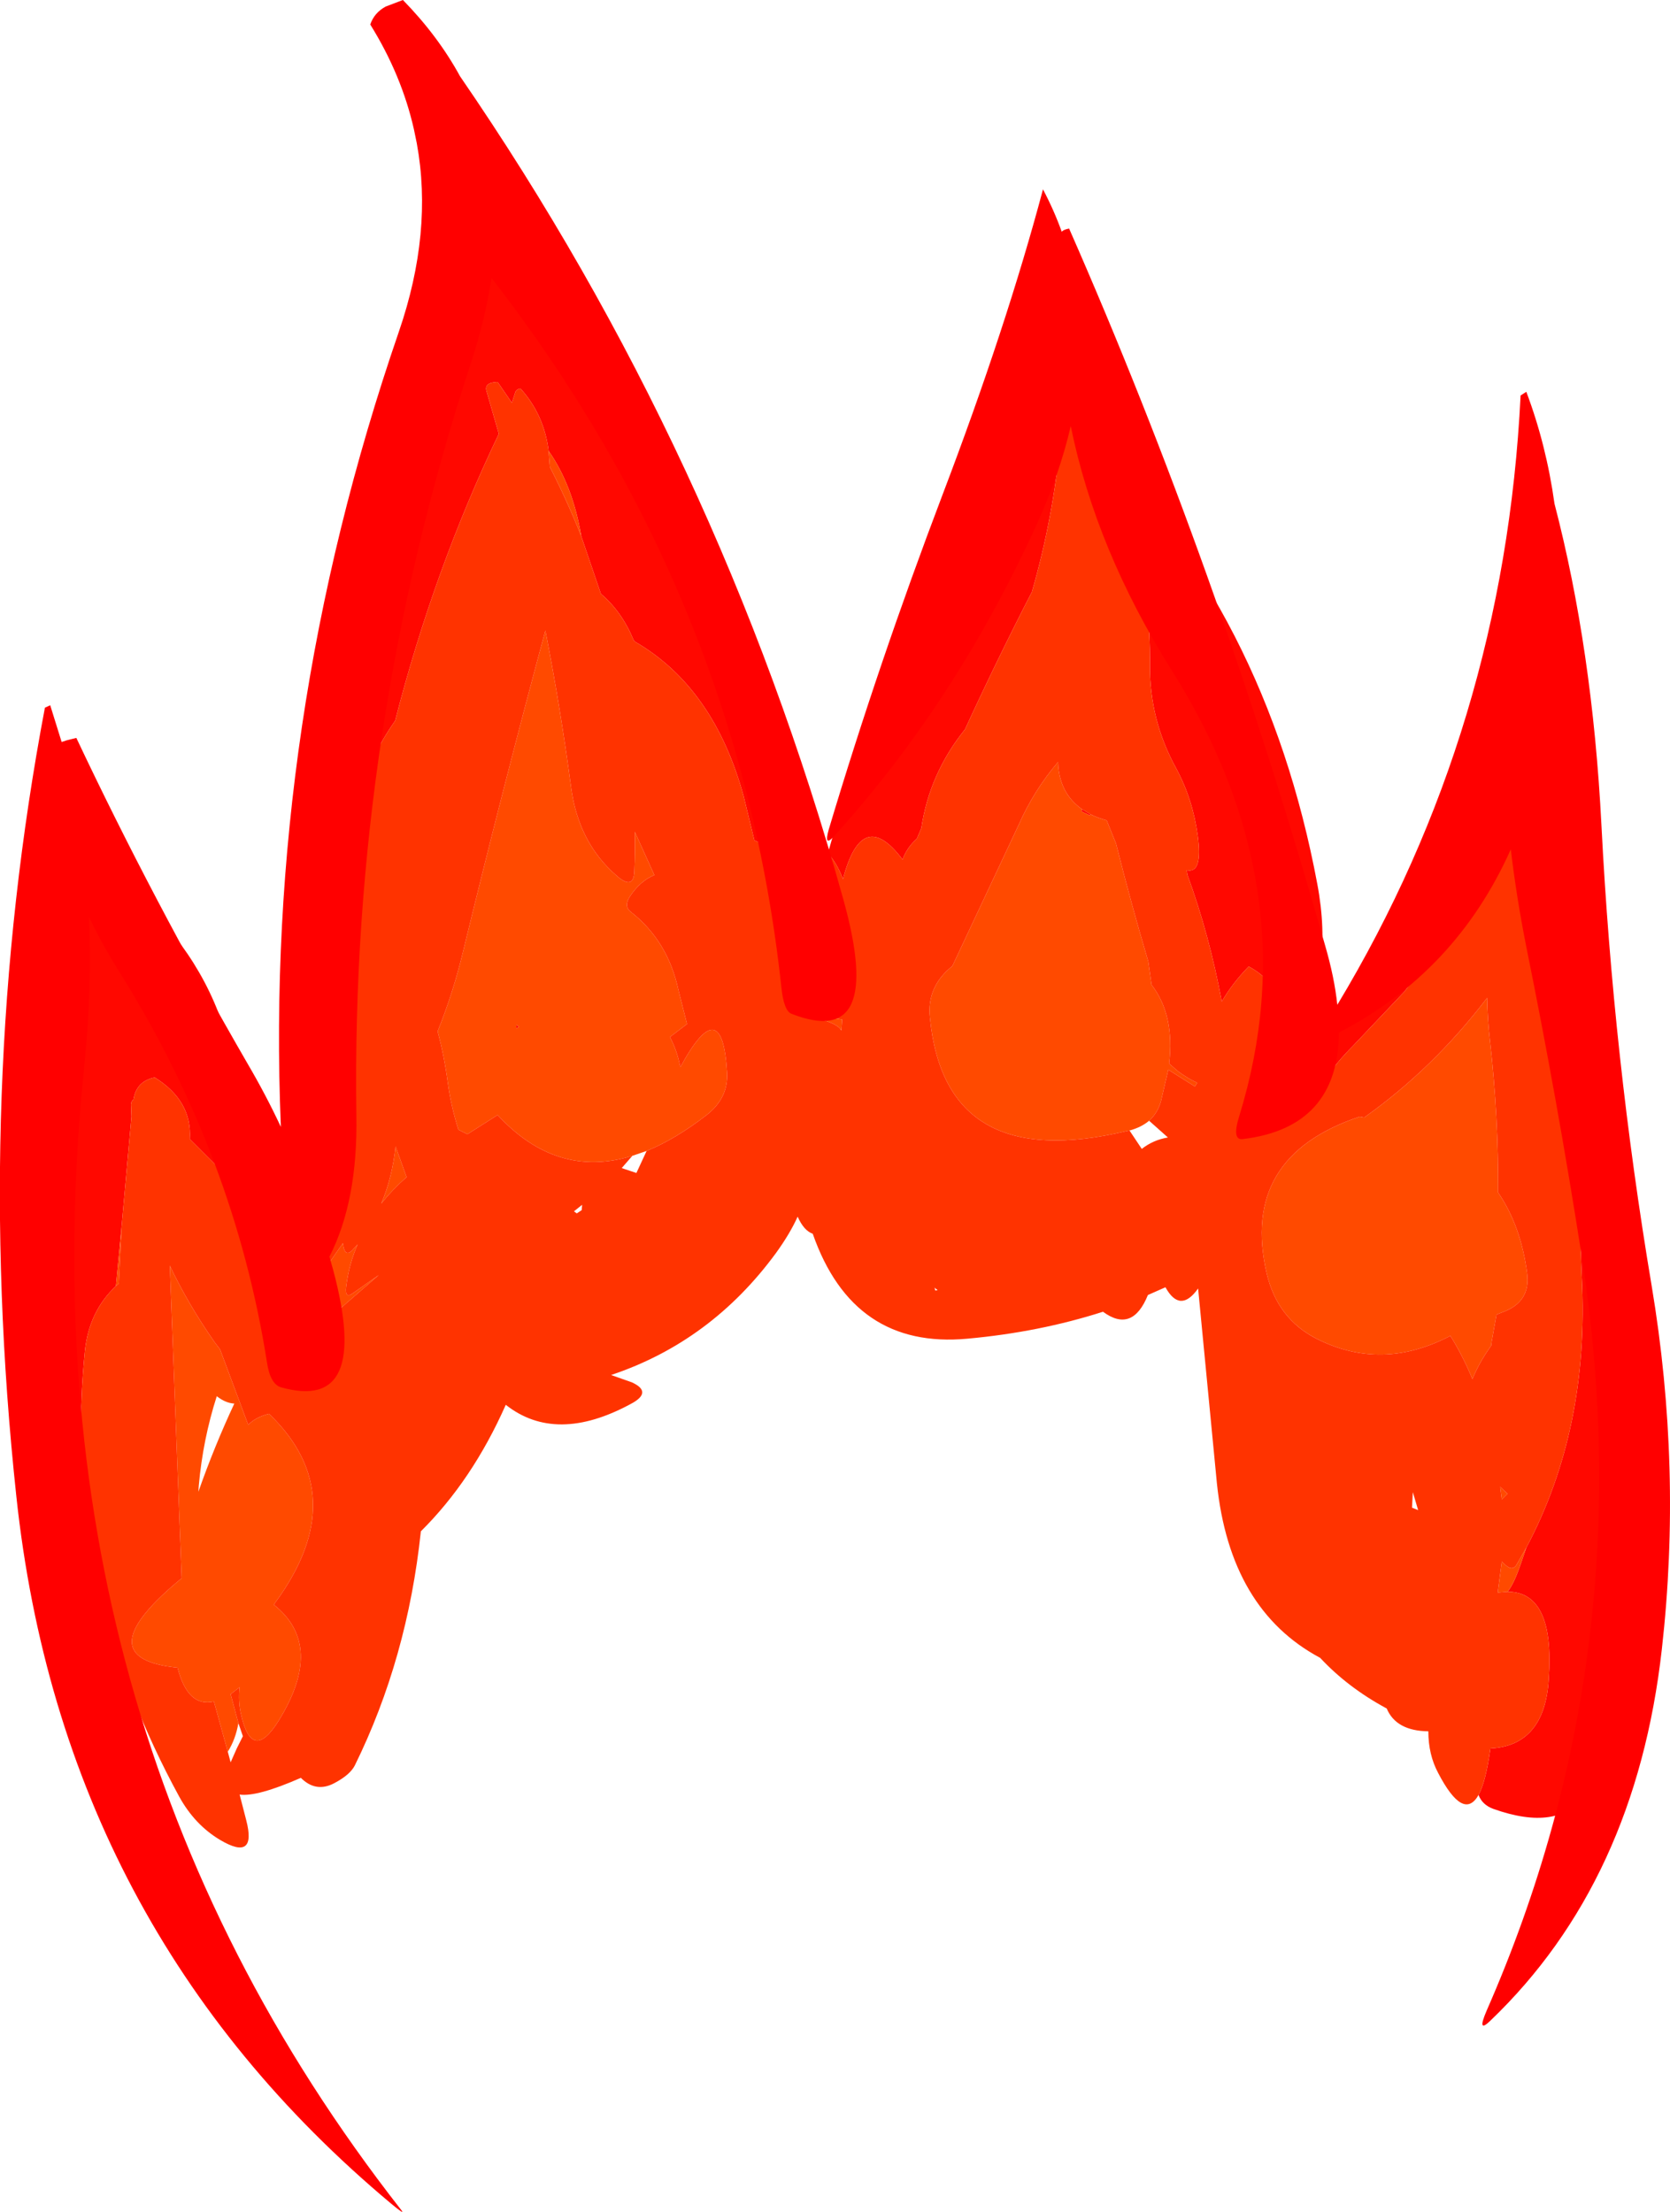 <?xml version="1.0" encoding="UTF-8" standalone="no"?>
<svg xmlns:ffdec="https://www.free-decompiler.com/flash" xmlns:xlink="http://www.w3.org/1999/xlink" ffdec:objectType="shape" height="271.0px" width="204.55px" xmlns="http://www.w3.org/2000/svg">
  <g transform="matrix(1.0, 0.0, 0.0, 1.0, 102.95, 197.6)">
    <path d="M30.15 -144.0 L30.4 -144.0 Q52.15 -122.7 58.4 -89.3 60.45 -78.45 55.85 -69.85 L55.5 -69.2 54.4 -69.6 54.4 -69.9 Q55.05 -76.45 50.0 -79.2 48.0 -77.15 46.7 -74.9 45.2 -83.0 42.5 -90.4 L42.4 -91.0 Q44.4 -90.5 43.75 -95.25 43.15 -99.7 41.1 -103.5 37.85 -109.4 37.9 -116.1 38.05 -132.25 30.15 -144.0 M58.75 -66.75 Q58.7 -71.55 65.1 -78.1 65.85 -78.9 67.6 -79.0 71.85 -90.75 78.7 -99.9 L80.0 -100.8 Q83.4 -100.1 84.8 -97.95 L83.6 -98.8 Q82.35 -98.75 81.8 -97.55 76.65 -86.25 69.1 -76.15 L62.7 -69.4 Q60.85 -67.55 59.45 -65.5 L58.75 -66.75 M87.3 -89.65 Q95.0 -76.15 94.7 -56.6 94.45 -40.7 98.2 -25.15 102.75 -6.2 92.8 5.8 95.95 29.7 79.95 24.0 78.6 23.5 78.15 22.3 79.05 20.65 79.6 16.6 86.25 16.25 86.75 8.1 87.5 -2.6 81.7 -2.6 82.5 -3.55 83.4 -6.25 L84.0 -8.0 Q91.75 -22.6 90.8 -41.1 90.4 -49.1 90.95 -56.9 91.45 -64.1 88.35 -68.35 L86.65 -74.05 86.35 -76.4 Q85.6 -82.15 86.9 -87.7 L87.3 -89.65 M-86.65 10.35 Q-87.1 11.6 -88.4 9.75 -97.2 -2.55 -97.9 -19.35 -98.35 -29.15 -95.5 -36.7 -96.25 -41.1 -96.65 -45.65 -98.05 -61.45 -94.45 -73.45 -95.05 -81.7 -93.9 -89.75 -93.6 -91.9 -91.2 -92.0 -70.75 -77.25 -74.25 -52.95 L-76.4 -55.2 -76.6 -54.95 -79.7 -58.05 Q-79.4 -62.75 -84.0 -65.6 -86.25 -65.15 -86.6 -62.9 -86.95 -62.65 -86.9 -62.1 L-86.85 -60.8 -88.05 -47.4 -88.75 -40.05 Q-92.05 -36.95 -92.55 -32.1 -94.75 -10.3 -86.65 10.35 M-59.45 -99.05 Q-58.85 -110.9 -56.85 -122.55 -52.9 -145.3 -45.25 -164.95 -44.75 -166.3 -43.2 -166.4 -28.6 -156.35 -21.7 -137.2 -20.9 -134.95 -19.1 -131.85 -8.35 -112.95 -6.45 -94.15 L-8.4 -93.3 -9.45 -94.15 -10.55 -94.65 -11.85 -100.0 Q-15.5 -113.4 -25.2 -119.0 L-25.35 -119.2 Q-26.8 -122.7 -29.35 -124.85 L-31.75 -131.9 Q-32.8 -138.15 -35.75 -142.35 -36.3 -146.8 -39.2 -150.0 -39.75 -149.9 -39.85 -149.5 L-40.25 -148.25 -42.0 -150.8 Q-43.7 -150.75 -43.35 -149.65 L-41.85 -144.45 Q-49.8 -127.85 -54.55 -109.3 -57.75 -104.75 -59.45 -99.05 M-1.55 -93.05 Q5.55 -118.25 19.6 -139.0 22.25 -142.95 26.95 -143.75 26.1 -134.35 23.45 -125.1 19.2 -116.85 15.25 -108.25 10.9 -102.85 9.9 -96.15 L9.35 -94.85 Q8.15 -93.8 7.6 -92.3 2.65 -98.9 0.3 -89.9 -0.45 -91.9 -1.55 -93.05 M30.6 -97.85 L30.55 -97.7 29.5 -98.2 29.6 -98.45 30.6 -97.85 M-6.4 -82.8 Q-6.95 -84.15 -6.1 -85.3 L-6.15 -83.3 -6.4 -82.8 M-39.4 -71.8 L-39.7 -71.6 -39.7 -72.05 -39.4 -71.8" fill="#ff0800" fill-rule="evenodd" stroke="none"/>
    <path d="M-69.4 -46.45 Q-71.45 -51.4 -65.3 -58.3 L-65.0 -58.6 Q-64.9 -51.15 -63.8 -43.65 -63.5 -41.75 -62.55 -43.0 L-60.95 -45.3 -60.95 -45.25 Q-60.7 -43.35 -59.65 -44.6 L-59.15 -45.15 Q-60.2 -42.75 -60.55 -40.0 -60.75 -38.45 -59.75 -39.15 L-56.55 -41.4 -61.9 -36.75 Q-64.4 -42.7 -69.15 -45.95 L-69.4 -46.45 M30.6 -97.85 Q31.5 -97.4 32.6 -97.1 L33.75 -94.25 Q35.55 -87.05 37.7 -79.8 L38.1 -76.95 Q40.95 -73.25 40.25 -67.3 L41.35 -66.35 Q42.65 -65.4 43.7 -64.95 L43.4 -64.5 40.15 -66.55 39.25 -62.7 Q38.85 -61.25 37.8 -60.3 36.85 -59.5 35.4 -59.1 L35.1 -59.05 Q12.8 -53.7 10.95 -72.95 10.55 -76.75 13.7 -79.25 L21.8 -96.5 Q23.7 -100.8 26.65 -104.25 26.75 -100.45 29.6 -98.45 L29.5 -98.2 30.55 -97.7 30.6 -97.85 M79.55 -70.1 Q80.6 -60.75 80.55 -51.5 83.35 -47.4 84.1 -41.6 84.55 -38.1 81.1 -36.85 L80.35 -36.55 79.75 -33.2 79.7 -32.75 Q78.2 -30.65 77.4 -28.65 76.25 -31.45 74.7 -33.95 66.3 -29.55 58.3 -33.6 53.5 -36.05 52.2 -41.6 48.9 -55.9 63.6 -60.8 L64.15 -60.7 Q72.6 -66.7 79.2 -75.35 79.25 -72.7 79.55 -70.1 M0.2 -72.7 L0.1 -71.35 Q-0.25 -72.1 -2.2 -72.65 L-2.6 -73.4 -0.7 -72.85 0.2 -72.7 M81.0 -13.9 L80.8 -15.45 81.7 -14.6 81.0 -13.9 M84.0 -8.0 L83.4 -6.25 Q82.5 -3.55 81.7 -2.6 L80.5 -2.5 81.0 -6.3 81.2 -6.1 Q82.25 -5.0 82.8 -5.9 L84.0 -8.0 M-35.75 -142.35 Q-32.8 -138.15 -31.75 -131.9 -33.5 -136.3 -35.6 -140.4 L-35.75 -142.35 M-25.5 -56.0 Q-34.75 -53.15 -42.0 -61.0 L-45.7 -58.65 -46.8 -59.2 Q-47.7 -62.05 -48.1 -64.95 -48.55 -68.3 -49.35 -71.25 -47.45 -75.95 -46.2 -81.15 -41.4 -100.9 -36.15 -120.35 -34.3 -110.9 -33.0 -101.15 -32.1 -94.35 -27.4 -90.3 -25.35 -88.5 -25.25 -90.85 -25.15 -93.25 -25.2 -95.7 L-22.8 -90.4 Q-24.5 -89.7 -25.75 -87.85 -26.6 -86.6 -25.7 -85.9 -21.15 -82.35 -19.85 -76.3 L-18.8 -72.15 -20.9 -70.55 Q-20.05 -69.0 -19.65 -67.0 L-19.6 -66.9 Q-14.5 -76.3 -13.9 -66.25 -13.7 -63.1 -16.4 -61.0 -20.2 -58.05 -23.75 -56.6 L-25.5 -56.0 M-88.75 -40.05 L-88.05 -47.4 -88.4 -40.35 -88.75 -40.05 M-5.25 -84.75 Q-5.05 -82.9 -5.3 -81.1 L-5.5 -81.3 -6.4 -82.8 -6.15 -83.3 -5.3 -84.7 -5.25 -84.75 M-39.4 -71.8 L-39.7 -72.05 -39.7 -71.6 -39.4 -71.8 M-54.5 -57.15 L-53.15 -53.4 Q-54.9 -51.85 -56.25 -50.15 -54.9 -53.35 -54.5 -57.15 M-76.4 -26.55 Q-78.1 -21.25 -78.6 -15.6 L-78.65 -14.85 Q-76.7 -20.4 -74.25 -25.65 -75.3 -25.7 -76.4 -26.55 M-75.05 17.0 L-76.75 10.85 Q-79.95 11.6 -81.2 6.7 -92.35 5.6 -81.3 -3.75 L-80.7 -4.25 -82.15 -42.55 Q-79.9 -37.8 -76.65 -33.15 L-76.0 -32.3 -72.55 -23.05 Q-71.6 -24.0 -70.0 -24.4 -59.6 -14.4 -69.25 -1.25 L-69.4 -1.0 Q-63.1 4.0 -68.85 13.25 -72.05 18.35 -73.4 12.55 -73.8 10.9 -73.6 9.1 L-74.7 9.95 -73.75 13.5 Q-74.1 15.5 -75.05 17.0" fill="#ff4a00" fill-rule="evenodd" stroke="none"/>
    <path d="M55.5 -69.2 Q57.65 -68.25 58.75 -66.75 L59.45 -65.5 Q60.85 -67.55 62.7 -69.4 L69.1 -76.15 Q76.65 -86.25 81.8 -97.55 82.35 -98.75 83.6 -98.8 L84.8 -97.95 Q88.0 -95.2 87.3 -89.65 L86.9 -87.7 Q85.6 -82.15 86.35 -76.4 L86.65 -74.05 88.35 -68.35 Q91.45 -64.1 90.95 -56.9 90.4 -49.1 90.8 -41.1 91.75 -22.6 84.0 -8.0 L82.8 -5.9 Q82.25 -5.0 81.2 -6.1 L81.0 -6.3 80.5 -2.5 81.7 -2.6 Q87.5 -2.6 86.75 8.1 86.25 16.25 79.6 16.6 79.05 20.65 78.15 22.3 76.3 25.55 73.2 19.6 72.0 17.35 72.0 14.5 68.05 14.45 66.9 11.7 L66.8 11.65 Q62.1 9.1 58.75 5.5 47.7 -0.4 46.1 -15.9 L43.8 -39.75 Q41.6 -36.65 39.8 -39.9 L37.65 -38.95 Q35.75 -34.25 32.15 -36.9 24.35 -34.4 15.55 -33.6 1.55 -32.3 -3.4 -46.45 -4.5 -46.85 -5.25 -48.55 -6.2 -46.45 -7.9 -44.1 -15.85 -33.25 -28.1 -29.15 L-25.55 -28.25 Q-22.95 -27.05 -25.7 -25.6 -34.85 -20.65 -41.0 -25.5 -45.1 -16.25 -51.4 -10.0 -53.05 5.6 -59.5 18.7 -60.1 19.85 -62.0 20.85 -64.25 22.05 -66.1 20.2 -71.45 22.55 -73.6 22.25 L-72.8 25.35 Q-71.45 30.5 -76.0 27.8 -79.1 25.95 -81.0 22.5 -84.3 16.45 -86.65 10.35 -94.75 -10.3 -92.55 -32.1 -92.05 -36.95 -88.75 -40.05 L-88.4 -40.35 -88.05 -47.4 -86.85 -60.8 -86.9 -62.1 Q-86.95 -62.65 -86.6 -62.9 -86.25 -65.15 -84.0 -65.6 -79.4 -62.75 -79.7 -58.05 L-76.6 -54.95 -76.4 -55.2 -74.25 -52.95 Q-71.55 -49.95 -69.4 -46.45 L-69.15 -45.95 Q-64.4 -42.7 -61.9 -36.75 L-56.55 -41.4 -59.75 -39.15 Q-60.75 -38.45 -60.55 -40.0 -60.2 -42.75 -59.15 -45.15 L-59.65 -44.6 Q-60.7 -43.35 -60.95 -45.25 L-60.95 -45.3 -62.55 -43.0 Q-63.5 -41.75 -63.8 -43.65 -64.9 -51.15 -65.0 -58.6 -65.3 -72.95 -62.1 -87.25 L-61.15 -90.65 Q-60.65 -95.15 -59.45 -99.05 -57.75 -104.75 -54.55 -109.3 -49.8 -127.85 -41.85 -144.45 L-43.35 -149.65 Q-43.7 -150.75 -42.0 -150.8 L-40.25 -148.25 -39.85 -149.5 Q-39.75 -149.9 -39.2 -150.0 -36.3 -146.8 -35.75 -142.35 L-35.6 -140.4 Q-33.5 -136.3 -31.75 -131.9 L-29.35 -124.85 Q-26.8 -122.7 -25.35 -119.2 L-25.2 -119.0 Q-15.5 -113.4 -11.85 -100.0 L-10.55 -94.65 -9.45 -94.15 -8.4 -93.3 -6.45 -94.15 Q-3.5 -95.1 -1.55 -93.05 -0.45 -91.9 0.3 -89.9 2.65 -98.9 7.6 -92.3 8.15 -93.8 9.35 -94.85 L9.9 -96.15 Q10.9 -102.85 15.25 -108.25 19.2 -116.85 23.45 -125.1 26.1 -134.35 26.95 -143.75 L27.05 -145.35 Q27.15 -146.35 28.4 -146.4 L30.15 -144.0 Q38.05 -132.25 37.9 -116.1 37.85 -109.4 41.1 -103.5 43.15 -99.7 43.75 -95.25 44.4 -90.5 42.4 -91.0 L42.5 -90.4 Q45.2 -83.0 46.7 -74.9 48.0 -77.15 50.0 -79.2 55.05 -76.45 54.4 -69.9 L54.4 -69.6 55.5 -69.2 M37.8 -60.3 Q38.85 -61.25 39.25 -62.7 L40.15 -66.55 43.4 -64.5 43.7 -64.95 Q42.65 -65.4 41.35 -66.35 L40.25 -67.3 Q40.95 -73.25 38.1 -76.95 L37.7 -79.8 Q35.55 -87.05 33.75 -94.25 L32.6 -97.1 Q31.5 -97.4 30.6 -97.85 L29.6 -98.45 Q26.75 -100.45 26.65 -104.25 23.7 -100.8 21.8 -96.5 L13.7 -79.25 Q10.55 -76.75 10.95 -72.95 12.8 -53.7 35.1 -59.05 L35.4 -59.1 36.9 -56.85 Q38.3 -57.95 40.1 -58.25 L37.8 -60.3 M79.55 -70.1 Q79.25 -72.7 79.2 -75.35 72.6 -66.7 64.15 -60.7 L63.6 -60.8 Q48.9 -55.9 52.2 -41.6 53.5 -36.05 58.3 -33.6 66.3 -29.55 74.7 -33.95 76.25 -31.45 77.4 -28.65 78.2 -30.65 79.7 -32.75 L79.75 -33.2 80.35 -36.55 81.1 -36.85 Q84.55 -38.1 84.1 -41.6 83.35 -47.4 80.55 -51.5 80.6 -60.75 79.55 -70.1 M0.2 -72.7 L-0.7 -72.85 -2.6 -73.4 -2.2 -72.65 Q-0.25 -72.1 0.1 -71.35 L0.2 -72.7 M11.55 -39.75 L11.6 -39.5 11.9 -39.55 11.5 -39.85 11.55 -39.75 M70.0 -12.9 L70.75 -12.6 70.1 -14.8 70.0 -12.9 M81.0 -13.9 L81.7 -14.6 80.8 -15.45 81.0 -13.9 M-23.75 -56.6 Q-20.2 -58.05 -16.4 -61.0 -13.7 -63.1 -13.9 -66.25 -14.5 -76.3 -19.6 -66.9 L-19.65 -67.0 Q-20.05 -69.0 -20.9 -70.55 L-18.8 -72.15 -19.85 -76.3 Q-21.15 -82.35 -25.7 -85.9 -26.6 -86.6 -25.75 -87.85 -24.5 -89.7 -22.8 -90.4 L-25.2 -95.7 Q-25.15 -93.25 -25.25 -90.85 -25.35 -88.5 -27.4 -90.3 -32.1 -94.35 -33.0 -101.15 -34.3 -110.9 -36.15 -120.35 -41.4 -100.9 -46.2 -81.15 -47.45 -75.95 -49.35 -71.25 -48.55 -68.3 -48.1 -64.95 -47.7 -62.05 -46.8 -59.2 L-45.7 -58.65 -42.0 -61.0 Q-34.75 -53.15 -25.5 -56.0 L-26.8 -54.5 -25.0 -53.9 -23.75 -56.6 M-5.25 -84.75 L-5.3 -85.1 Q-5.4 -85.9 -5.7 -85.8 L-6.1 -85.3 Q-6.95 -84.15 -6.4 -82.8 L-5.5 -81.3 -5.3 -81.1 Q-5.05 -82.9 -5.25 -84.75 M-54.5 -57.15 Q-54.9 -53.35 -56.25 -50.15 -54.9 -51.85 -53.15 -53.4 L-54.5 -57.15 M-73.75 13.5 L-74.7 9.95 -73.6 9.1 Q-73.8 10.9 -73.4 12.55 -72.05 18.35 -68.85 13.25 -63.1 4.0 -69.4 -1.0 L-69.25 -1.25 Q-59.6 -14.4 -70.0 -24.4 -71.6 -24.0 -72.55 -23.05 L-76.0 -32.3 -76.65 -33.15 Q-79.9 -37.8 -82.15 -42.55 L-80.7 -4.25 -81.3 -3.75 Q-92.35 5.6 -81.2 6.7 -79.95 11.6 -76.75 10.85 L-75.05 17.0 -74.7 18.3 -73.95 16.6 -73.2 15.1 -73.75 13.5 M-31.7 -49.35 L-31.65 -50.0 -32.65 -49.2 -32.3 -48.95 -31.7 -49.35" fill="#ff3300" fill-rule="evenodd" stroke="none"/>
    <path d="M84.0 -149.6 Q86.45 -143.1 87.45 -135.9 92.1 -118.05 93.2 -96.55 94.65 -68.1 99.35 -40.1 103.1 -17.7 100.6 4.45 97.4 32.9 79.6 49.95 77.9 51.6 79.15 48.7 98.4 4.8 90.75 -43.95 87.8 -62.85 84.0 -81.6 82.8 -87.65 82.1 -93.55 75.4 -78.55 61.05 -71.1 60.95 -59.45 49.25 -58.05 47.9 -57.9 48.85 -60.9 57.4 -88.7 40.65 -115.35 31.3 -130.2 28.2 -145.4 26.85 -139.55 24.05 -133.4 14.1 -111.55 -0.85 -95.1 -2.05 -93.8 -1.45 -95.95 4.65 -116.35 12.5 -137.0 20.3 -157.5 24.8 -174.4 26.15 -171.85 27.1 -169.2 27.25 -169.45 28.0 -169.6 46.2 -128.2 59.35 -81.8 60.5 -77.85 60.85 -74.5 81.3 -108.45 83.3 -149.15 L84.0 -149.6 M-46.6 -188.25 Q-14.85 -142.05 0.35 -87.4 5.5 -68.9 -6.0 -73.4 -6.95 -73.75 -7.25 -76.7 -12.4 -124.4 -42.75 -163.55 -43.5 -158.55 -45.25 -153.2 -60.0 -108.3 -59.3 -61.0 -59.1 -50.5 -62.6 -43.65 L-62.15 -42.05 Q-57.45 -24.5 -68.55 -27.65 -69.85 -28.05 -70.25 -30.7 -74.2 -55.85 -88.15 -78.25 -90.3 -81.65 -92.05 -85.25 -91.65 -76.45 -92.65 -66.8 -100.8 13.05 -53.8 73.15 -53.25 73.85 -55.0 72.4 -95.3 38.7 -100.95 -14.3 -106.3 -64.2 -97.45 -110.9 L-96.8 -111.2 -95.4 -106.7 -94.8 -106.9 -93.6 -107.2 Q-84.25 -87.4 -72.6 -67.25 -70.4 -63.5 -68.55 -59.55 -70.6 -109.0 -54.1 -156.95 -49.9 -169.15 -51.9 -180.05 L-52.25 -181.75 Q-53.75 -188.4 -57.6 -194.6 -57.1 -196.05 -55.7 -196.8 L-53.6 -197.6 Q-49.3 -193.2 -46.6 -188.25" fill="#ff0000" fill-rule="evenodd" stroke="none"/>
  </g>
</svg>

